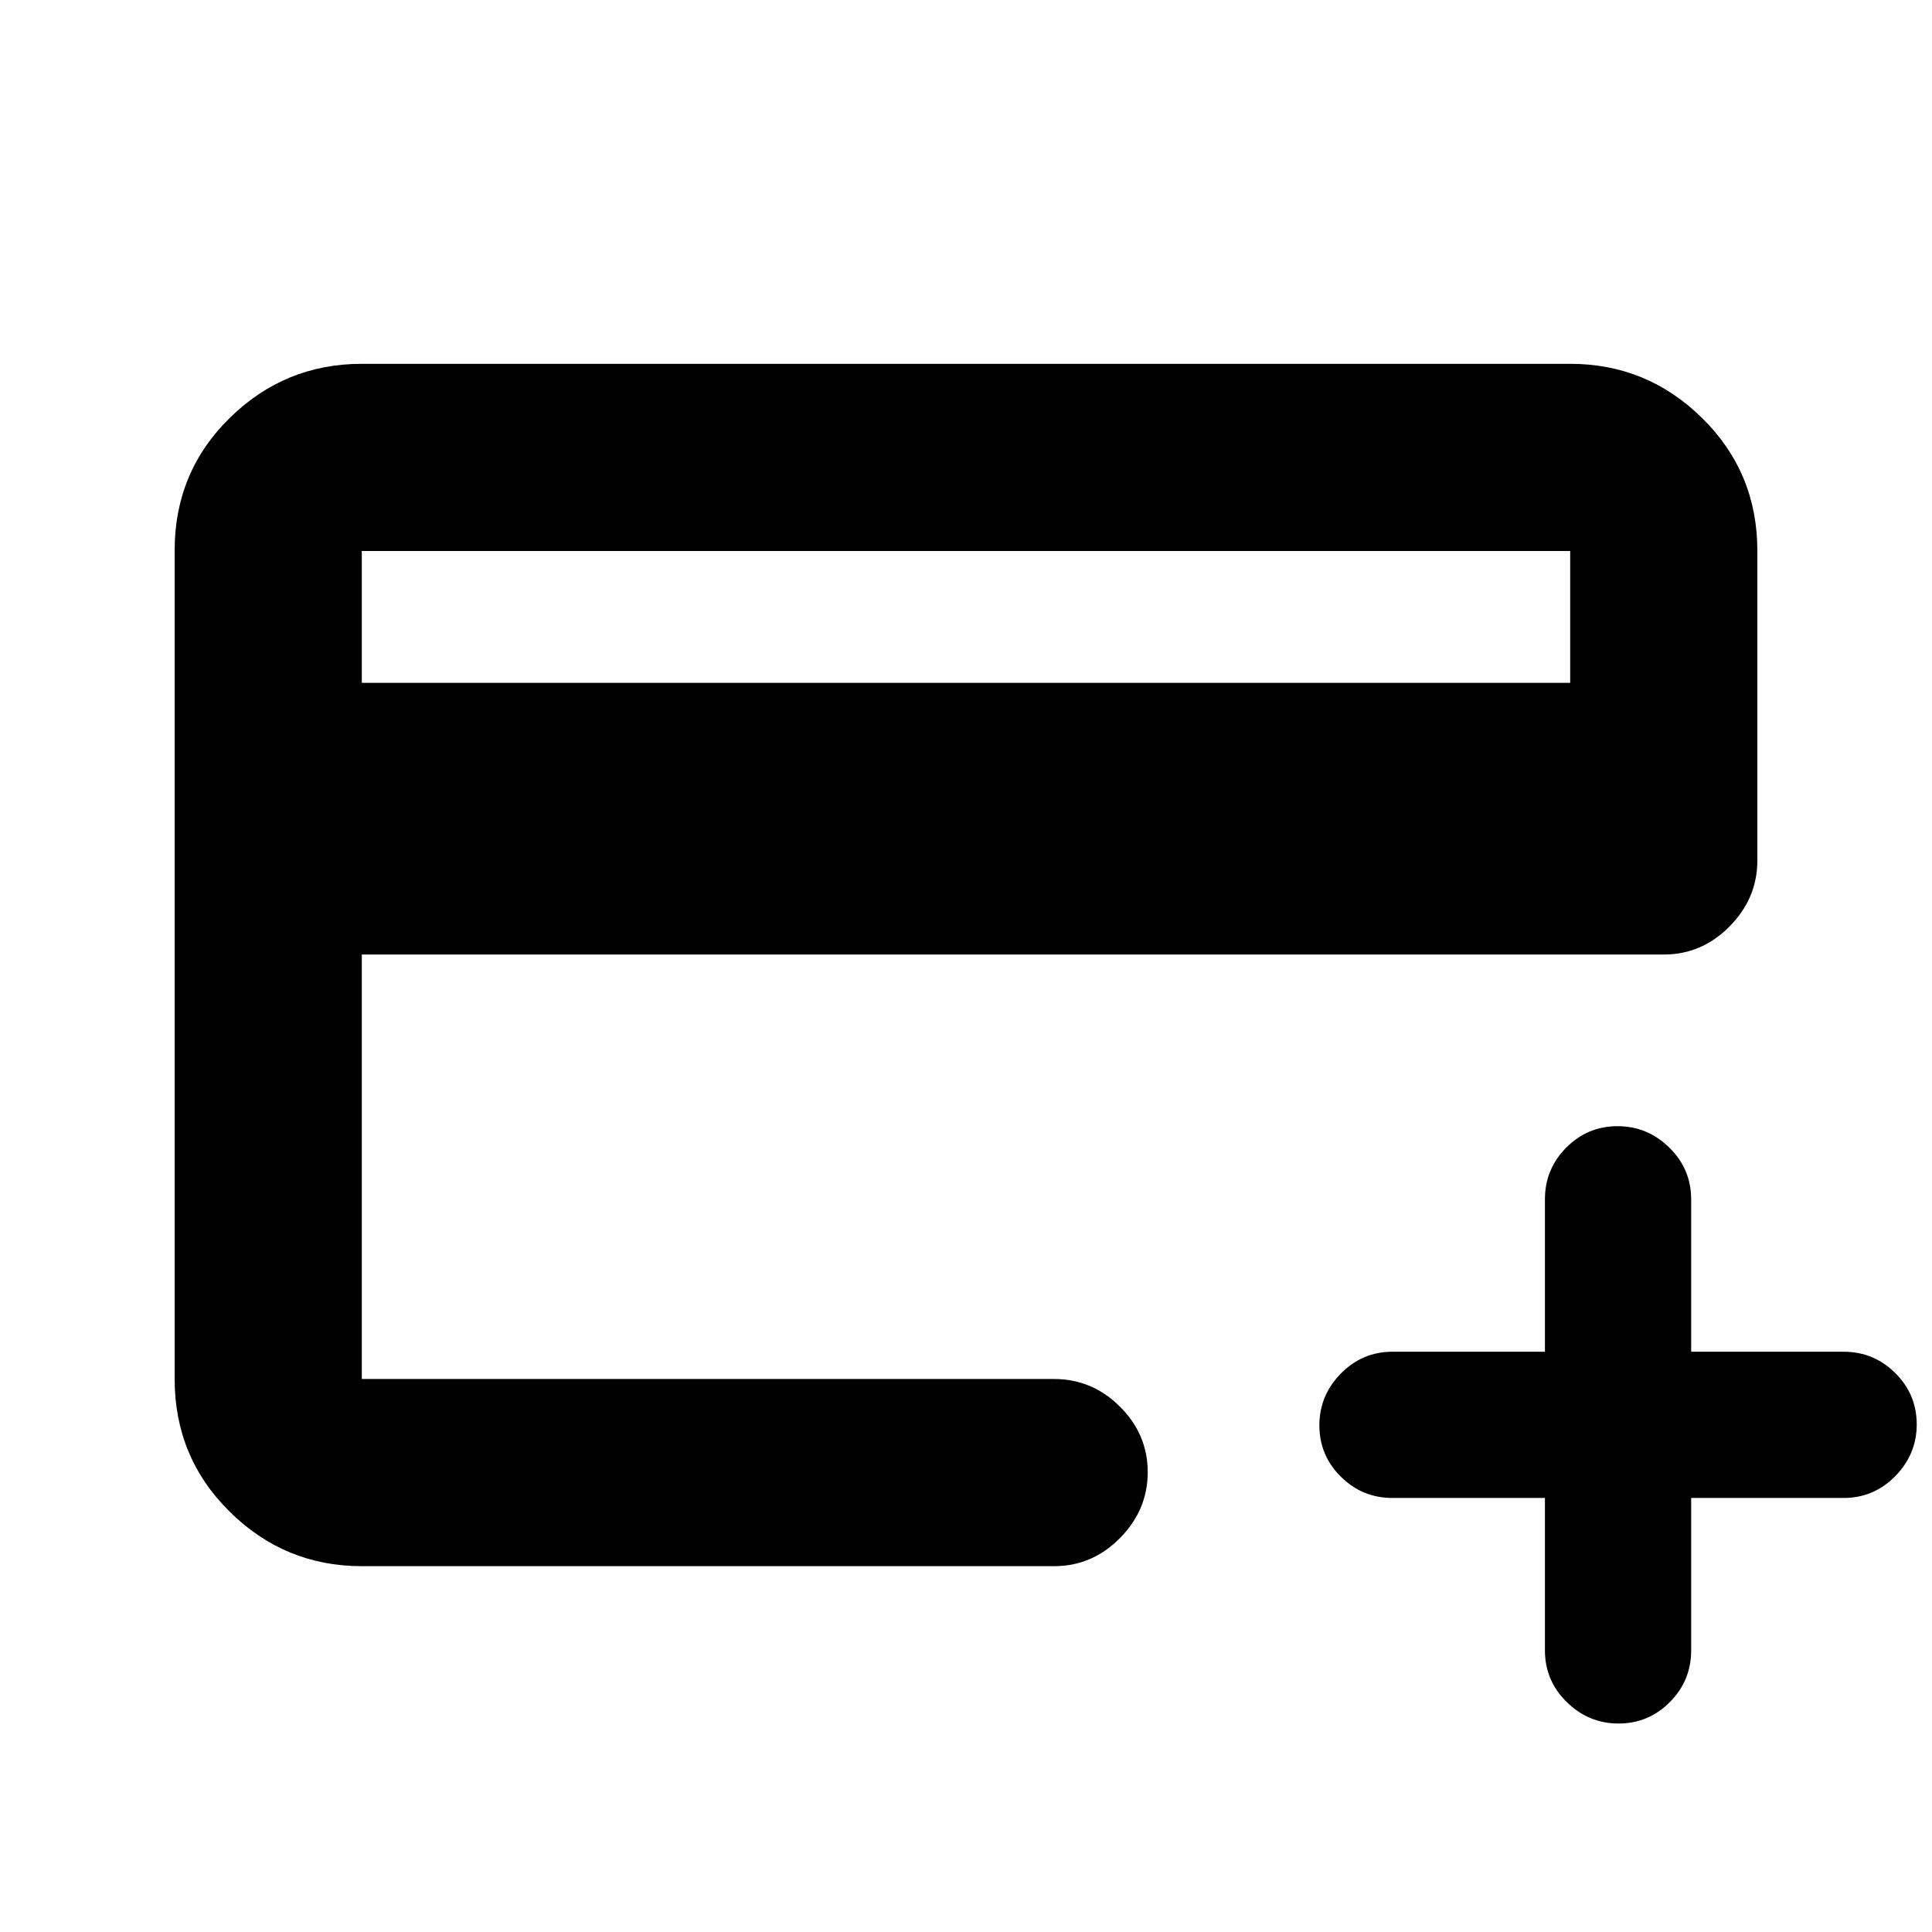 <svg xmlns="http://www.w3.org/2000/svg" height="20" viewBox="0 -960 960 960" width="20"><path d="M179.78-181.78q-38.24 0-65.62-27.04-27.38-27.04-27.38-66V-686.5q0-38.96 27.38-65.84 27.38-26.88 65.62-26.88h600.44q38.24 0 65.62 27.01 27.38 27 27.38 65.91v153.82q0 18.87-13.81 32.83-13.81 13.95-32.69 13.95H179.78v210.92H523.8q18.89 0 32.7 13.74 13.8 13.75 13.8 32.55 0 18.79-13.8 32.75-13.81 13.96-32.7 13.96H179.78Zm0-438.92h600.44v-65.52H179.78v65.52Zm587.89 405.03h-75.76q-15 0-25.66-10.59t-10.66-25.48q0-14.89 10.66-25.74 10.66-10.85 25.66-10.85h75.76v-75.76q0-15 10.59-25.66t25.48-10.66q14.89 0 25.74 10.66 10.85 10.66 10.85 25.66v75.76h75.76q15 0 25.66 10.59t10.66 25.48q0 14.89-10.66 25.74-10.66 10.85-25.66 10.85h-75.76v75.76q0 15-10.59 25.66t-25.48 10.66q-14.89 0-25.74-10.66-10.85-10.66-10.85-25.66v-75.76Zm-587.89-59.11v-411.44 411.44Z"/></svg>